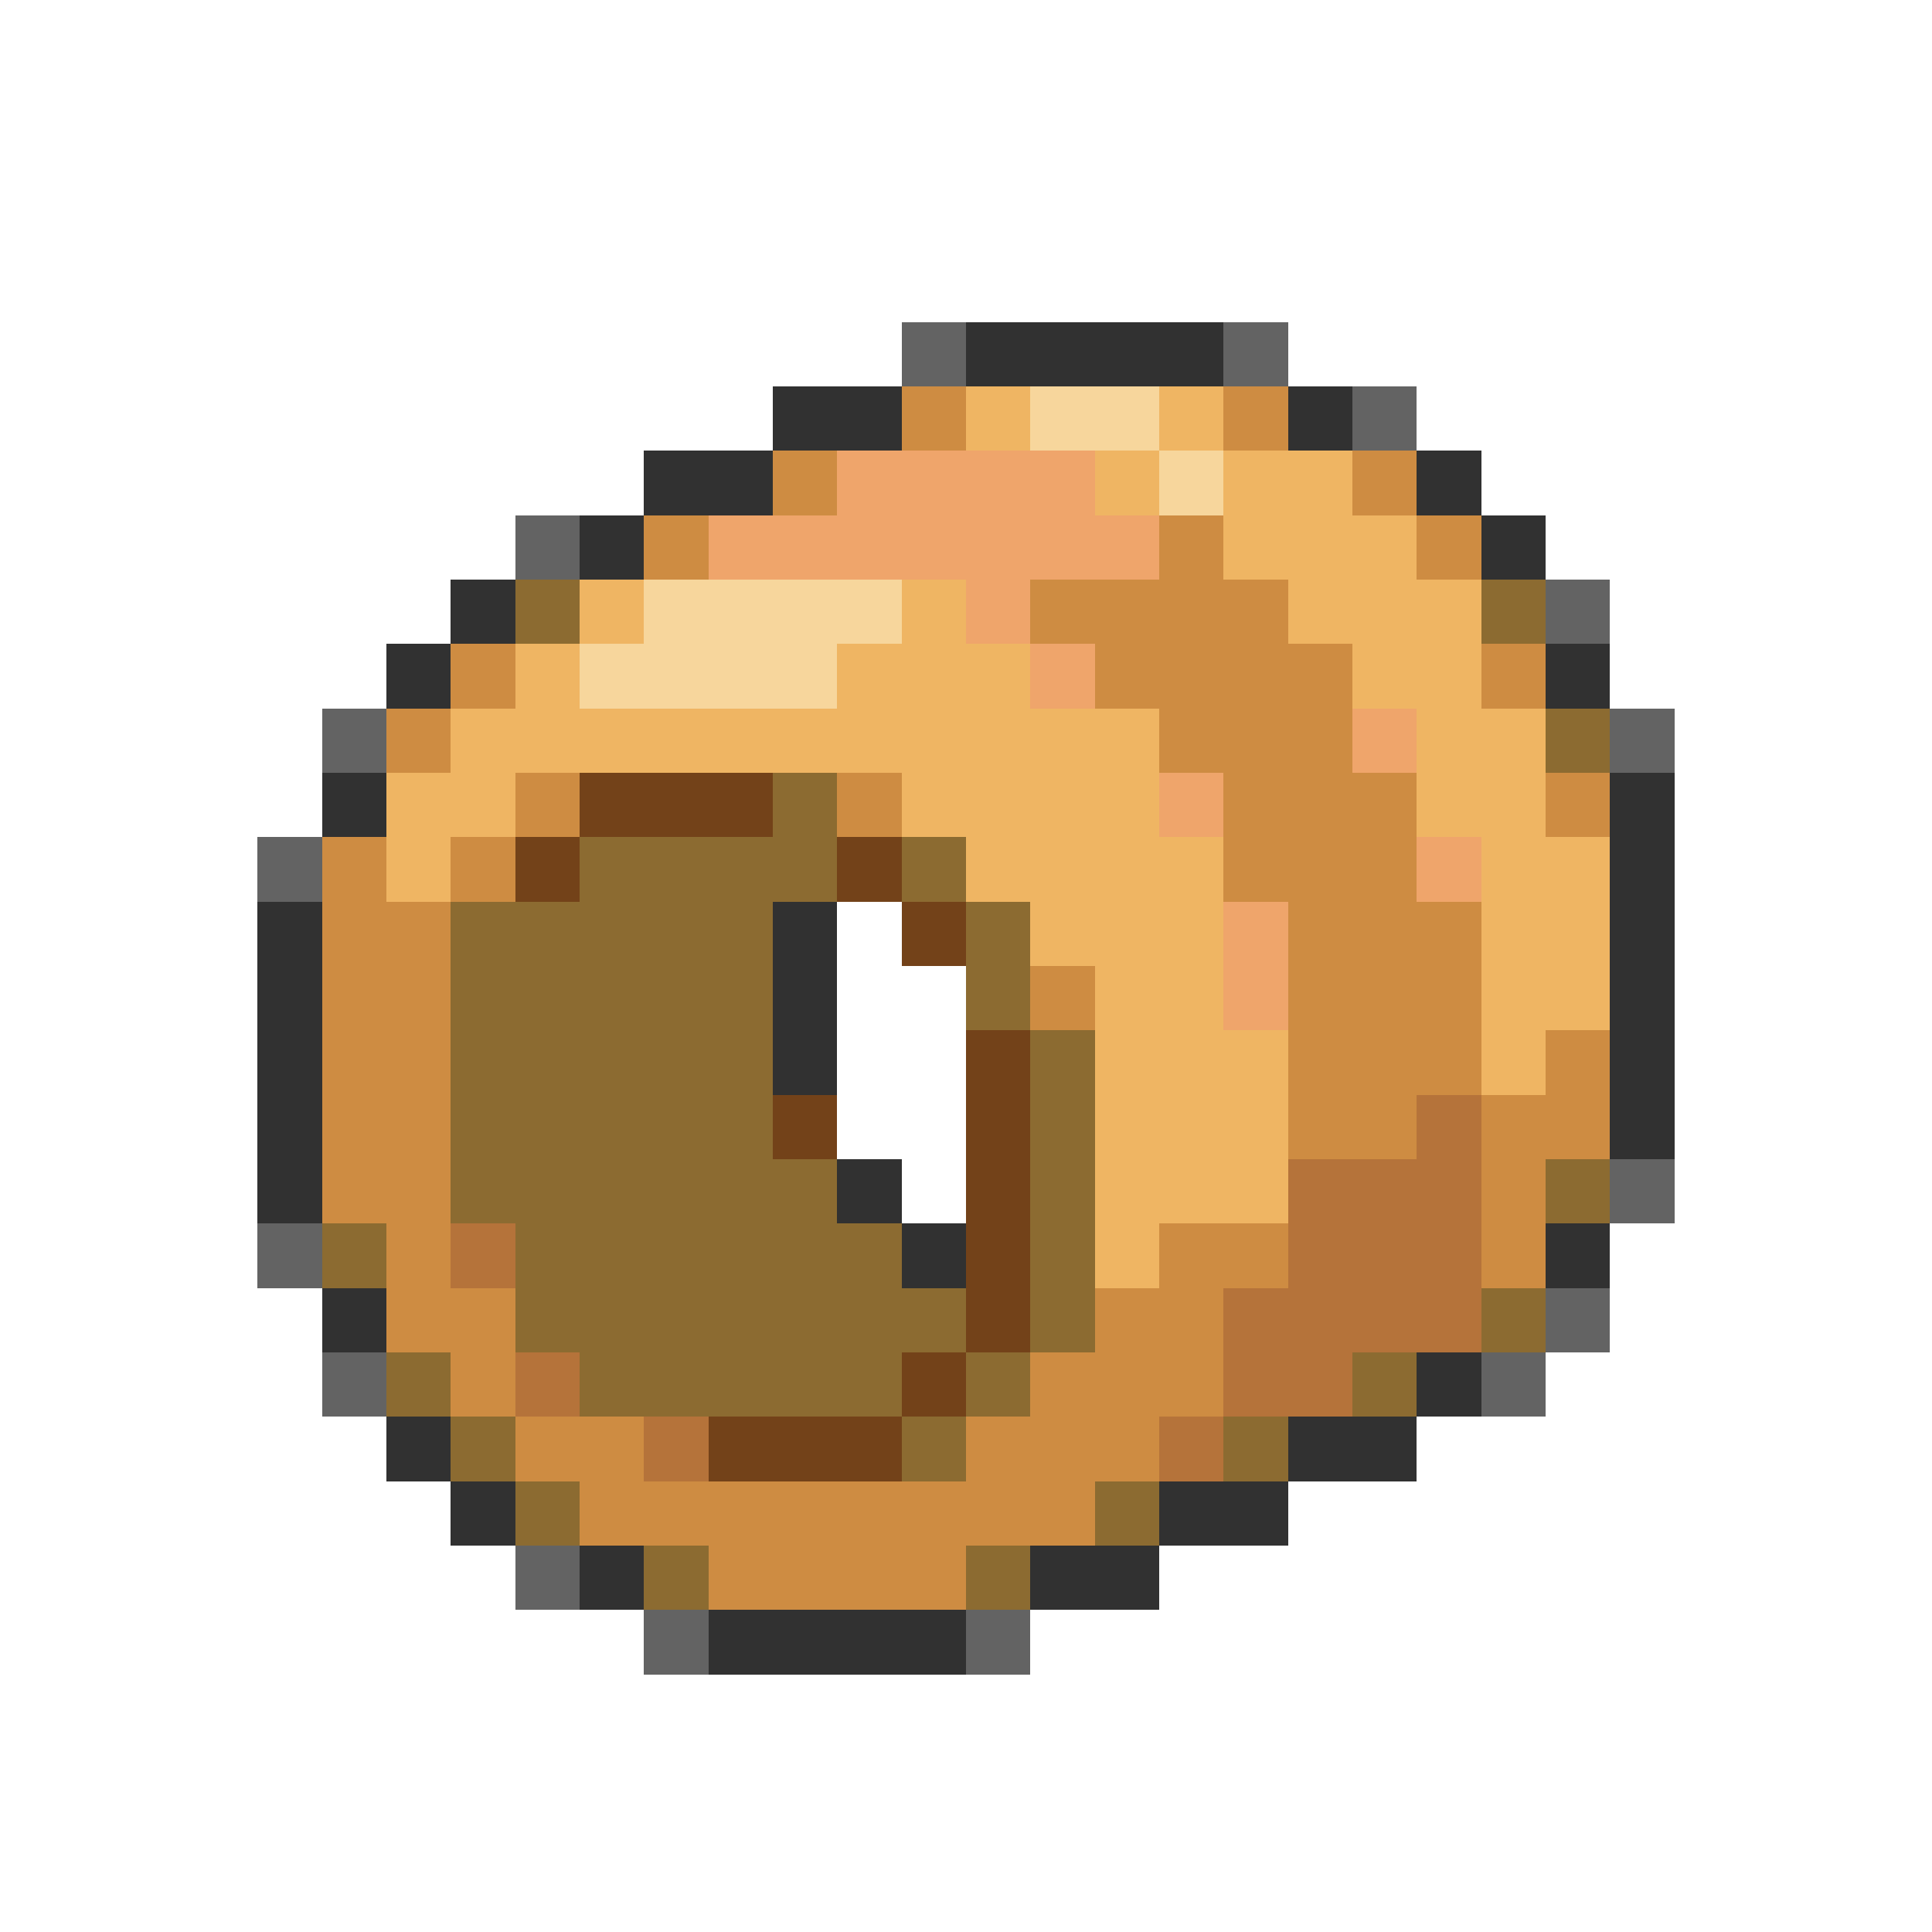 <svg xmlns="http://www.w3.org/2000/svg" viewBox="0 -0.5 30 30" shape-rendering="crispEdges">
<path stroke="#636363" d="M14 5h1M19 5h1M21 6h1M8 8h1M24 9h1M5 11h1M25 11h1M4 13h1M25 18h1M4 19h1M24 20h1M5 21h1M23 21h1M8 24h1M10 25h1M15 25h1" />
<path stroke="#313131" d="M15 5h4M12 6h2M20 6h1M10 7h2M22 7h1M9 8h1M23 8h1M7 9h1M6 10h1M24 10h1M5 12h1M25 12h1M25 13h1M4 14h1M12 14h1M25 14h1M4 15h1M12 15h1M25 15h1M4 16h1M12 16h1M25 16h1M4 17h1M25 17h1M4 18h1M13 18h1M14 19h1M24 19h1M5 20h1M22 21h1M6 22h1M20 22h2M7 23h1M18 23h2M9 24h1M16 24h2M11 25h4" />
<path stroke="#ce8c42" d="M14 6h1M19 6h1M12 7h1M21 7h1M10 8h1M18 8h1M22 8h1M16 9h4M7 10h1M17 10h4M23 10h1M6 11h1M18 11h3M8 12h1M13 12h1M19 12h3M24 12h1M5 13h1M7 13h1M19 13h3M5 14h2M20 14h3M5 15h2M16 15h1M20 15h3M5 16h2M20 16h3M24 16h1M5 17h2M20 17h2M23 17h2M5 18h2M23 18h1M6 19h1M18 19h2M23 19h1M6 20h2M17 20h2M7 21h1M16 21h3M8 22h2M15 22h3M9 23h8M11 24h4" />
<path stroke="#efb563" d="M15 6h1M18 6h1M17 7h1M19 7h2M19 8h3M9 9h1M14 9h1M20 9h3M8 10h1M13 10h3M21 10h2M7 11h11M22 11h2M6 12h2M14 12h4M22 12h2M6 13h1M15 13h4M23 13h2M16 14h3M23 14h2M17 15h2M23 15h2M17 16h3M23 16h1M17 17h3M17 18h3M17 19h1" />
<path stroke="#f7d69c" d="M16 6h2M18 7h1M10 9h4M9 10h4" />
<path stroke="#efa56b" d="M13 7h4M11 8h7M15 9h1M16 10h1M21 11h1M18 12h1M22 13h1M19 14h1M19 15h1" />
<path stroke="#8c6b31" d="M8 9h1M23 9h1M24 11h1M12 12h1M9 13h4M14 13h1M7 14h5M15 14h1M7 15h5M15 15h1M7 16h5M16 16h1M7 17h5M16 17h1M7 18h6M16 18h1M24 18h1M5 19h1M8 19h6M16 19h1M8 20h7M16 20h1M23 20h1M6 21h1M9 21h5M15 21h1M21 21h1M7 22h1M14 22h1M19 22h1M8 23h1M17 23h1M10 24h1M15 24h1" />
<path stroke="#734219" d="M9 12h3M8 13h1M13 13h1M14 14h1M15 16h1M12 17h1M15 17h1M15 18h1M15 19h1M15 20h1M14 21h1M11 22h3" />
<path stroke="#b5733a" d="M22 17h1M20 18h3M7 19h1M20 19h3M19 20h4M8 21h1M19 21h2M10 22h1M18 22h1" />
</svg>